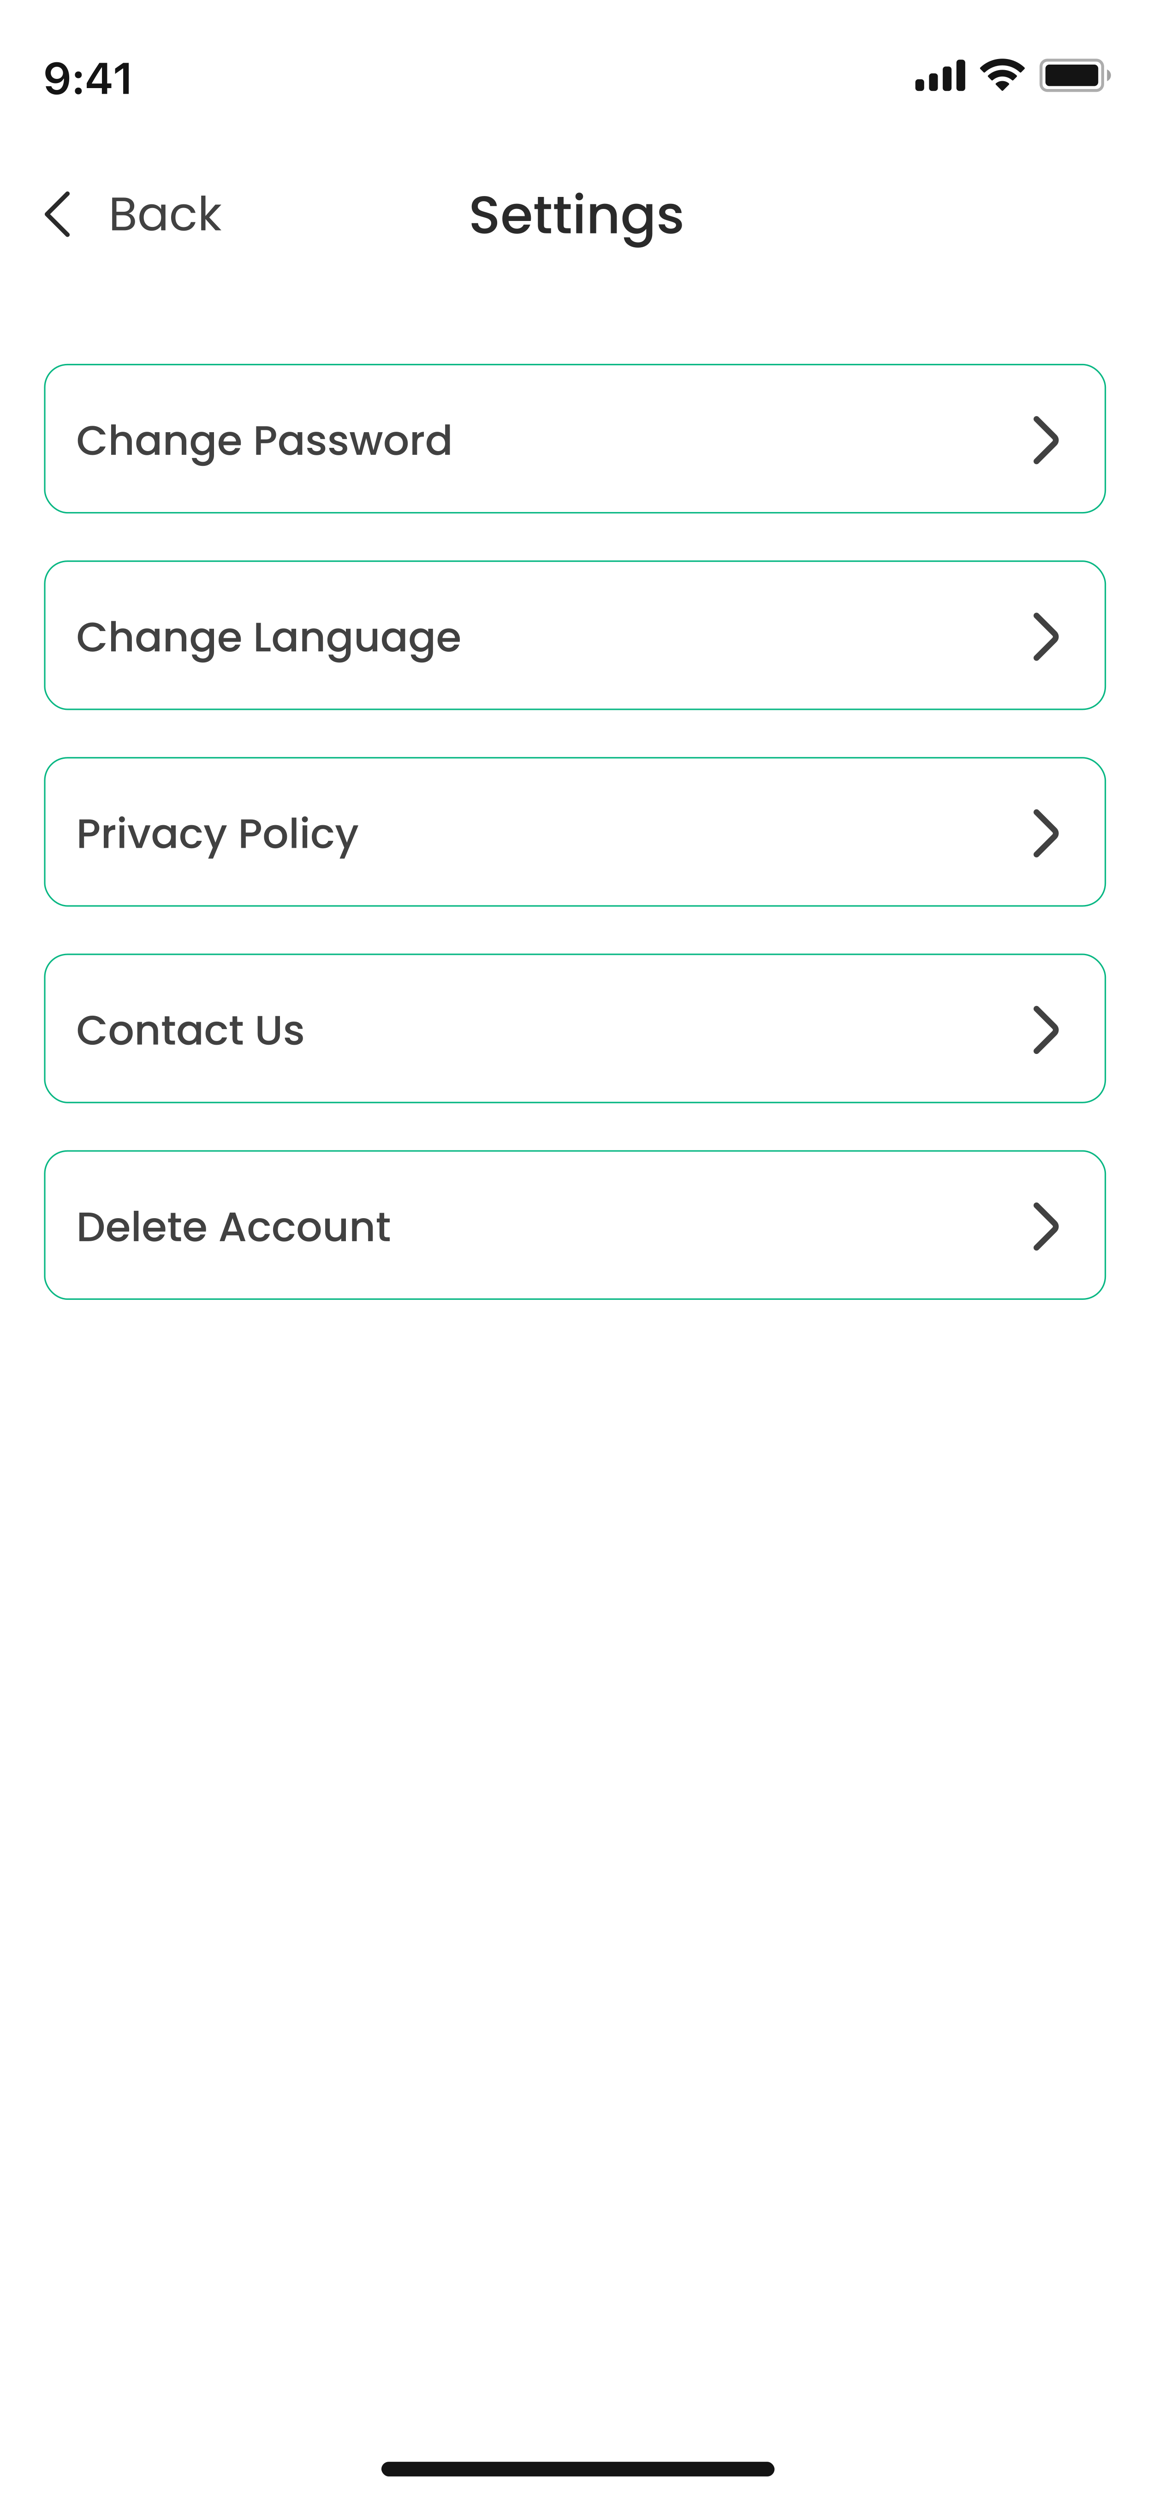 <svg width="393" height="852" viewBox="0 0 393 852" fill="none" xmlns="http://www.w3.org/2000/svg">
<g clip-path="url(#clip0_92_5624)">
<rect width="393" height="852" fill="white"/>
<path opacity="0.35" d="M354.834 22.67C354.834 21.473 355.804 20.503 357.001 20.503H373.667C374.864 20.503 375.834 21.473 375.834 22.67V28.67C375.834 29.866 374.864 30.836 373.667 30.836H357.001C355.804 30.836 354.834 29.866 354.834 28.67V22.67Z" stroke="#141414"/>
<path opacity="0.4" d="M377.334 23.67V27.67C378.139 27.331 378.662 26.543 378.662 25.67C378.662 24.797 378.139 24.009 377.334 23.67Z" fill="#141414"/>
<path d="M356.334 23.336C356.334 22.6 356.931 22.003 357.667 22.003H373.001C373.737 22.003 374.334 22.6 374.334 23.336V28.003C374.334 28.739 373.737 29.336 373.001 29.336H357.667C356.931 29.336 356.334 28.739 356.334 28.003V23.336Z" fill="#141414"/>
<path fill-rule="evenodd" clip-rule="evenodd" d="M341.664 22.277C343.88 22.277 346.011 23.129 347.617 24.656C347.738 24.773 347.931 24.772 348.05 24.652L349.206 23.486C349.267 23.425 349.3 23.343 349.3 23.257C349.299 23.172 349.265 23.09 349.204 23.03C344.989 18.99 338.339 18.99 334.124 23.03C334.063 23.09 334.028 23.172 334.027 23.257C334.027 23.343 334.06 23.425 334.121 23.486L335.277 24.652C335.396 24.772 335.589 24.774 335.71 24.656C337.316 23.129 339.448 22.277 341.664 22.277ZM341.665 26.073C342.882 26.073 344.056 26.526 344.959 27.343C345.081 27.459 345.273 27.456 345.392 27.337L346.547 26.17C346.608 26.109 346.641 26.026 346.64 25.94C346.64 25.854 346.604 25.771 346.542 25.711C343.794 23.155 339.538 23.155 336.79 25.711C336.728 25.771 336.692 25.854 336.691 25.94C336.691 26.026 336.724 26.109 336.785 26.17L337.94 27.337C338.059 27.456 338.251 27.459 338.373 27.343C339.275 26.526 340.448 26.073 341.665 26.073ZM343.978 28.627C343.98 28.713 343.946 28.797 343.884 28.857L341.886 30.873C341.828 30.932 341.748 30.966 341.665 30.966C341.582 30.966 341.502 30.932 341.443 30.873L339.445 28.857C339.384 28.797 339.35 28.713 339.352 28.627C339.353 28.54 339.391 28.458 339.455 28.4C340.731 27.322 342.599 27.322 343.874 28.4C343.939 28.458 343.976 28.54 343.978 28.627Z" fill="#141414"/>
<path fill-rule="evenodd" clip-rule="evenodd" d="M328 20.336H327C326.448 20.336 326 20.784 326 21.336V30.003C326 30.555 326.448 31.003 327 31.003H328C328.552 31.003 329 30.555 329 30.003V21.336C329 20.784 328.552 20.336 328 20.336ZM322.334 22.669H323.334C323.886 22.669 324.334 23.117 324.334 23.669V30.003C324.334 30.555 323.886 31.003 323.334 31.003H322.334C321.782 31.003 321.334 30.555 321.334 30.003V23.669C321.334 23.117 321.782 22.669 322.334 22.669ZM318.666 25.003H317.666C317.114 25.003 316.666 25.45 316.666 26.003V30.003C316.666 30.555 317.114 31.003 317.666 31.003H318.666C319.218 31.003 319.666 30.555 319.666 30.003V26.003C319.666 25.45 319.218 25.003 318.666 25.003ZM314 27.003H313C312.448 27.003 312 27.45 312 28.003V30.003C312 30.555 312.448 31.003 313 31.003H314C314.552 31.003 315 30.555 315 30.003V28.003C315 27.45 314.552 27.003 314 27.003Z" fill="#141414"/>
<path d="M19.32 32.257C22.008 32.257 23.605 30.155 23.605 26.595C23.605 25.255 23.349 24.127 22.858 23.255C22.148 21.9 20.924 21.168 19.379 21.168C17.079 21.168 15.453 22.713 15.453 24.881C15.453 26.918 16.918 28.397 18.932 28.397C20.17 28.397 21.173 27.818 21.671 26.815H21.693C21.693 26.815 21.723 26.815 21.73 26.815C21.745 26.815 21.796 26.815 21.796 26.815C21.796 29.232 20.88 30.675 19.335 30.675C18.427 30.675 17.724 30.177 17.482 29.378H15.6C15.915 31.114 17.387 32.257 19.32 32.257ZM19.386 26.895C18.17 26.895 17.306 26.031 17.306 24.823C17.306 23.644 18.214 22.743 19.394 22.743C20.573 22.743 21.481 23.658 21.481 24.852C21.481 26.031 20.595 26.895 19.386 26.895Z" fill="#141414"/>
<path d="M26.696 32.154C27.392 32.154 27.868 31.656 27.868 30.997C27.868 30.331 27.392 29.84 26.696 29.84C26.008 29.84 25.524 30.331 25.524 30.997C25.524 31.656 26.008 32.154 26.696 32.154ZM26.696 26.661C27.392 26.661 27.868 26.17 27.868 25.511C27.868 24.845 27.392 24.354 26.696 24.354C26.008 24.354 25.524 24.845 25.524 25.511C25.524 26.17 26.008 26.661 26.696 26.661Z" fill="#141414"/>
<path d="M34.724 32.001H36.533V30.03H37.961V28.434H36.533V21.432H33.867C31.999 24.244 30.512 26.595 29.56 28.346V30.03H34.724V32.001ZM31.311 28.368C32.541 26.2 33.64 24.464 34.651 22.97H34.753V28.477H31.311V28.368Z" fill="#141414"/>
<path d="M41.99 32.001H43.879V21.432H41.997L39.236 23.365V25.182L41.865 23.336H41.99V32.001Z" fill="#141414"/>
<path d="M23 80.75C22.808 80.75 22.616 80.677 22.47 80.53L15.47 73.53C15.177 73.237 15.177 72.762 15.47 72.469L22.47 65.469C22.763 65.176 23.238 65.176 23.531 65.469C23.824 65.762 23.824 66.237 23.531 66.53L17.061 73L23.531 79.47C23.824 79.763 23.824 80.238 23.531 80.531C23.384 80.677 23.192 80.75 23 80.75Z" fill="#2A2A2A"/>
<path d="M43.816 72.756C44.221 72.82 44.589 72.985 44.92 73.252C45.261 73.519 45.528 73.849 45.72 74.244C45.923 74.639 46.024 75.06 46.024 75.508C46.024 76.073 45.88 76.585 45.592 77.044C45.304 77.492 44.883 77.849 44.328 78.116C43.784 78.372 43.139 78.5 42.392 78.5H38.232V67.348H42.232C42.989 67.348 43.635 67.476 44.168 67.732C44.701 67.977 45.101 68.313 45.368 68.74C45.635 69.167 45.768 69.647 45.768 70.18C45.768 70.841 45.587 71.391 45.224 71.828C44.872 72.255 44.403 72.564 43.816 72.756ZM39.688 72.164H42.136C42.819 72.164 43.347 72.004 43.72 71.684C44.093 71.364 44.28 70.921 44.28 70.356C44.28 69.791 44.093 69.348 43.72 69.028C43.347 68.708 42.808 68.548 42.104 68.548H39.688V72.164ZM42.264 77.3C42.989 77.3 43.555 77.129 43.96 76.788C44.365 76.447 44.568 75.972 44.568 75.364C44.568 74.745 44.355 74.26 43.928 73.908C43.501 73.545 42.931 73.364 42.216 73.364H39.688V77.3H42.264ZM47.501 74.084C47.501 73.188 47.682 72.404 48.044 71.732C48.407 71.049 48.903 70.521 49.532 70.148C50.172 69.775 50.882 69.588 51.66 69.588C52.428 69.588 53.095 69.753 53.66 70.084C54.226 70.415 54.647 70.831 54.925 71.332V69.732H56.397V78.5H54.925V76.868C54.636 77.38 54.205 77.807 53.629 78.148C53.063 78.479 52.402 78.644 51.645 78.644C50.866 78.644 50.162 78.452 49.532 78.068C48.903 77.684 48.407 77.145 48.044 76.452C47.682 75.759 47.501 74.969 47.501 74.084ZM54.925 74.1C54.925 73.439 54.791 72.863 54.525 72.372C54.258 71.881 53.895 71.508 53.437 71.252C52.989 70.985 52.492 70.852 51.949 70.852C51.404 70.852 50.908 70.98 50.461 71.236C50.013 71.492 49.655 71.865 49.389 72.356C49.122 72.847 48.989 73.423 48.989 74.084C48.989 74.756 49.122 75.343 49.389 75.844C49.655 76.335 50.013 76.713 50.461 76.98C50.908 77.236 51.404 77.364 51.949 77.364C52.492 77.364 52.989 77.236 53.437 76.98C53.895 76.713 54.258 76.335 54.525 75.844C54.791 75.343 54.925 74.761 54.925 74.1ZM58.313 74.1C58.313 73.193 58.494 72.404 58.857 71.732C59.22 71.049 59.721 70.521 60.361 70.148C61.012 69.775 61.753 69.588 62.585 69.588C63.662 69.588 64.548 69.849 65.241 70.372C65.945 70.895 66.409 71.62 66.633 72.548H65.065C64.916 72.015 64.622 71.593 64.185 71.284C63.758 70.975 63.225 70.82 62.585 70.82C61.753 70.82 61.081 71.108 60.569 71.684C60.057 72.249 59.801 73.055 59.801 74.1C59.801 75.156 60.057 75.972 60.569 76.548C61.081 77.124 61.753 77.412 62.585 77.412C63.225 77.412 63.758 77.263 64.185 76.964C64.612 76.665 64.905 76.239 65.065 75.684H66.633C66.398 76.58 65.929 77.3 65.225 77.844C64.521 78.377 63.641 78.644 62.585 78.644C61.753 78.644 61.012 78.457 60.361 78.084C59.721 77.711 59.22 77.183 58.857 76.5C58.494 75.817 58.313 75.017 58.313 74.1ZM73.472 78.5L70.032 74.628V78.5H68.576V66.66H70.032V73.62L73.408 69.732H75.44L71.312 74.1L75.456 78.5H73.472Z" fill="#414141"/>
<path d="M165.163 79.626C164.323 79.626 163.567 79.482 162.895 79.194C162.223 78.894 161.695 78.474 161.311 77.934C160.927 77.394 160.735 76.764 160.735 76.044H162.931C162.979 76.584 163.189 77.028 163.561 77.376C163.945 77.724 164.479 77.898 165.163 77.898C165.871 77.898 166.423 77.73 166.819 77.394C167.215 77.046 167.413 76.602 167.413 76.062C167.413 75.642 167.287 75.3 167.035 75.036C166.795 74.772 166.489 74.568 166.117 74.424C165.757 74.28 165.253 74.124 164.605 73.956C163.789 73.74 163.123 73.524 162.607 73.308C162.103 73.08 161.671 72.732 161.311 72.264C160.951 71.796 160.771 71.172 160.771 70.392C160.771 69.672 160.951 69.042 161.311 68.502C161.671 67.962 162.175 67.548 162.823 67.26C163.471 66.972 164.221 66.828 165.073 66.828C166.285 66.828 167.275 67.134 168.043 67.746C168.823 68.346 169.255 69.174 169.339 70.23H167.071C167.035 69.774 166.819 69.384 166.423 69.06C166.027 68.736 165.505 68.574 164.857 68.574C164.269 68.574 163.789 68.724 163.417 69.024C163.045 69.324 162.859 69.756 162.859 70.32C162.859 70.704 162.973 71.022 163.201 71.274C163.441 71.514 163.741 71.706 164.101 71.85C164.461 71.994 164.953 72.15 165.577 72.318C166.405 72.546 167.077 72.774 167.593 73.002C168.121 73.23 168.565 73.584 168.925 74.064C169.297 74.532 169.483 75.162 169.483 75.954C169.483 76.59 169.309 77.19 168.961 77.754C168.625 78.318 168.127 78.774 167.467 79.122C166.819 79.458 166.051 79.626 165.163 79.626ZM180.995 74.298C180.995 74.67 180.971 75.006 180.923 75.306H173.345C173.405 76.098 173.699 76.734 174.227 77.214C174.755 77.694 175.403 77.934 176.171 77.934C177.275 77.934 178.055 77.472 178.511 76.548H180.725C180.425 77.46 179.879 78.21 179.087 78.798C178.307 79.374 177.335 79.662 176.171 79.662C175.223 79.662 174.371 79.452 173.615 79.032C172.871 78.6 172.283 78 171.851 77.232C171.431 76.452 171.221 75.552 171.221 74.532C171.221 73.512 171.425 72.618 171.833 71.85C172.253 71.07 172.835 70.47 173.579 70.05C174.335 69.63 175.199 69.42 176.171 69.42C177.107 69.42 177.941 69.624 178.673 70.032C179.405 70.44 179.975 71.016 180.383 71.76C180.791 72.492 180.995 73.338 180.995 74.298ZM178.853 73.65C178.841 72.894 178.571 72.288 178.043 71.832C177.515 71.376 176.861 71.148 176.081 71.148C175.373 71.148 174.767 71.376 174.263 71.832C173.759 72.276 173.459 72.882 173.363 73.65H178.853ZM185.408 71.256V76.746C185.408 77.118 185.492 77.388 185.66 77.556C185.84 77.712 186.14 77.79 186.56 77.79H187.82V79.5H186.2C185.276 79.5 184.568 79.284 184.076 78.852C183.584 78.42 183.338 77.718 183.338 76.746V71.256H182.168V69.582H183.338V67.116H185.408V69.582H187.82V71.256H185.408ZM192.105 71.256V76.746C192.105 77.118 192.189 77.388 192.357 77.556C192.537 77.712 192.837 77.79 193.257 77.79H194.517V79.5H192.897C191.973 79.5 191.265 79.284 190.773 78.852C190.281 78.42 190.035 77.718 190.035 76.746V71.256H188.865V69.582H190.035V67.116H192.105V69.582H194.517V71.256H192.105ZM197.453 68.268C197.081 68.268 196.769 68.142 196.517 67.89C196.265 67.638 196.139 67.326 196.139 66.954C196.139 66.582 196.265 66.27 196.517 66.018C196.769 65.766 197.081 65.64 197.453 65.64C197.813 65.64 198.119 65.766 198.371 66.018C198.623 66.27 198.749 66.582 198.749 66.954C198.749 67.326 198.623 67.638 198.371 67.89C198.119 68.142 197.813 68.268 197.453 68.268ZM198.461 69.582V79.5H196.409V69.582H198.461ZM206.159 69.42C206.939 69.42 207.635 69.582 208.247 69.906C208.871 70.23 209.357 70.71 209.705 71.346C210.053 71.982 210.227 72.75 210.227 73.65V79.5H208.193V73.956C208.193 73.068 207.971 72.39 207.527 71.922C207.083 71.442 206.477 71.202 205.709 71.202C204.941 71.202 204.329 71.442 203.873 71.922C203.429 72.39 203.207 73.068 203.207 73.956V79.5H201.155V69.582H203.207V70.716C203.543 70.308 203.969 69.99 204.485 69.762C205.013 69.534 205.571 69.42 206.159 69.42ZM216.84 69.42C217.608 69.42 218.286 69.576 218.874 69.888C219.474 70.188 219.942 70.566 220.278 71.022V69.582H222.348V79.662C222.348 80.574 222.156 81.384 221.772 82.092C221.388 82.812 220.83 83.376 220.098 83.784C219.378 84.192 218.514 84.396 217.506 84.396C216.162 84.396 215.046 84.078 214.158 83.442C213.27 82.818 212.766 81.966 212.646 80.886H214.68C214.836 81.402 215.166 81.816 215.67 82.128C216.186 82.452 216.798 82.614 217.506 82.614C218.334 82.614 219 82.362 219.504 81.858C220.02 81.354 220.278 80.622 220.278 79.662V78.006C219.93 78.474 219.456 78.87 218.856 79.194C218.268 79.506 217.596 79.662 216.84 79.662C215.976 79.662 215.184 79.446 214.464 79.014C213.756 78.57 213.192 77.958 212.772 77.178C212.364 76.386 212.16 75.492 212.16 74.496C212.16 73.5 212.364 72.618 212.772 71.85C213.192 71.082 213.756 70.488 214.464 70.068C215.184 69.636 215.976 69.42 216.84 69.42ZM220.278 74.532C220.278 73.848 220.134 73.254 219.846 72.75C219.57 72.246 219.204 71.862 218.748 71.598C218.292 71.334 217.8 71.202 217.272 71.202C216.744 71.202 216.252 71.334 215.796 71.598C215.34 71.85 214.968 72.228 214.68 72.732C214.404 73.224 214.266 73.812 214.266 74.496C214.266 75.18 214.404 75.78 214.68 76.296C214.968 76.812 215.34 77.208 215.796 77.484C216.264 77.748 216.756 77.88 217.272 77.88C217.8 77.88 218.292 77.748 218.748 77.484C219.204 77.22 219.57 76.836 219.846 76.332C220.134 75.816 220.278 75.216 220.278 74.532ZM228.643 79.662C227.863 79.662 227.161 79.524 226.537 79.248C225.925 78.96 225.439 78.576 225.079 78.096C224.719 77.604 224.527 77.058 224.503 76.458H226.627C226.663 76.878 226.861 77.232 227.221 77.52C227.593 77.796 228.055 77.934 228.607 77.934C229.183 77.934 229.627 77.826 229.939 77.61C230.263 77.382 230.425 77.094 230.425 76.746C230.425 76.374 230.245 76.098 229.885 75.918C229.537 75.738 228.979 75.54 228.211 75.324C227.467 75.12 226.861 74.922 226.393 74.73C225.925 74.538 225.517 74.244 225.169 73.848C224.833 73.452 224.665 72.93 224.665 72.282C224.665 71.754 224.821 71.274 225.133 70.842C225.445 70.398 225.889 70.05 226.465 69.798C227.053 69.546 227.725 69.42 228.481 69.42C229.609 69.42 230.515 69.708 231.199 70.284C231.895 70.848 232.267 71.622 232.315 72.606H230.263C230.227 72.162 230.047 71.808 229.723 71.544C229.399 71.28 228.961 71.148 228.409 71.148C227.869 71.148 227.455 71.25 227.167 71.454C226.879 71.658 226.735 71.928 226.735 72.264C226.735 72.528 226.831 72.75 227.023 72.93C227.215 73.11 227.449 73.254 227.725 73.362C228.001 73.458 228.409 73.584 228.949 73.74C229.669 73.932 230.257 74.13 230.713 74.334C231.181 74.526 231.583 74.814 231.919 75.198C232.255 75.582 232.429 76.092 232.441 76.728C232.441 77.292 232.285 77.796 231.973 78.24C231.661 78.684 231.217 79.032 230.641 79.284C230.077 79.536 229.411 79.662 228.643 79.662Z" fill="#2A2A2A"/>
<rect x="130" y="839" width="134" height="5" rx="2.5" fill="#141414"/>
<g filter="url(#filter0_d_92_5624)">
<rect x="15" y="124" width="362" height="51" rx="8" fill="white"/>
<rect x="15.25" y="124.25" width="361.5" height="50.5" rx="7.75" stroke="#08B783" stroke-width="0.5"/>
</g>
<path d="M26.518 150.114C26.518 149.162 26.737 148.308 27.176 147.552C27.624 146.796 28.226 146.208 28.982 145.788C29.747 145.359 30.583 145.144 31.488 145.144C32.524 145.144 33.443 145.401 34.246 145.914C35.058 146.418 35.646 147.137 36.01 148.07H34.092C33.84 147.557 33.49 147.174 33.042 146.922C32.594 146.67 32.076 146.544 31.488 146.544C30.844 146.544 30.27 146.689 29.766 146.978C29.262 147.267 28.865 147.683 28.576 148.224C28.296 148.765 28.156 149.395 28.156 150.114C28.156 150.833 28.296 151.463 28.576 152.004C28.865 152.545 29.262 152.965 29.766 153.264C30.27 153.553 30.844 153.698 31.488 153.698C32.076 153.698 32.594 153.572 33.042 153.32C33.49 153.068 33.84 152.685 34.092 152.172H36.01C35.646 153.105 35.058 153.824 34.246 154.328C33.443 154.832 32.524 155.084 31.488 155.084C30.573 155.084 29.738 154.874 28.982 154.454C28.226 154.025 27.624 153.432 27.176 152.676C26.737 151.92 26.518 151.066 26.518 150.114ZM41.868 147.16C42.456 147.16 42.979 147.286 43.436 147.538C43.903 147.79 44.267 148.163 44.528 148.658C44.799 149.153 44.934 149.75 44.934 150.45V155H43.352V150.688C43.352 149.997 43.179 149.47 42.834 149.106C42.489 148.733 42.017 148.546 41.42 148.546C40.823 148.546 40.347 148.733 39.992 149.106C39.647 149.47 39.474 149.997 39.474 150.688V155H37.878V144.64H39.474V148.182C39.745 147.855 40.086 147.603 40.496 147.426C40.916 147.249 41.373 147.16 41.868 147.16ZM46.438 151.108C46.438 150.333 46.597 149.647 46.914 149.05C47.241 148.453 47.679 147.991 48.23 147.664C48.79 147.328 49.406 147.16 50.078 147.16C50.685 147.16 51.212 147.281 51.66 147.524C52.117 147.757 52.481 148.051 52.752 148.406V147.286H54.362V155H52.752V153.852C52.481 154.216 52.113 154.519 51.646 154.762C51.179 155.005 50.647 155.126 50.05 155.126C49.387 155.126 48.781 154.958 48.23 154.622C47.679 154.277 47.241 153.801 46.914 153.194C46.597 152.578 46.438 151.883 46.438 151.108ZM52.752 151.136C52.752 150.604 52.64 150.142 52.416 149.75C52.201 149.358 51.917 149.059 51.562 148.854C51.207 148.649 50.825 148.546 50.414 148.546C50.003 148.546 49.621 148.649 49.266 148.854C48.911 149.05 48.622 149.344 48.398 149.736C48.183 150.119 48.076 150.576 48.076 151.108C48.076 151.64 48.183 152.107 48.398 152.508C48.622 152.909 48.911 153.217 49.266 153.432C49.63 153.637 50.013 153.74 50.414 153.74C50.825 153.74 51.207 153.637 51.562 153.432C51.917 153.227 52.201 152.928 52.416 152.536C52.64 152.135 52.752 151.668 52.752 151.136ZM60.35 147.16C60.957 147.16 61.498 147.286 61.974 147.538C62.459 147.79 62.837 148.163 63.108 148.658C63.379 149.153 63.514 149.75 63.514 150.45V155H61.932V150.688C61.932 149.997 61.76 149.47 61.414 149.106C61.069 148.733 60.597 148.546 60 148.546C59.403 148.546 58.927 148.733 58.572 149.106C58.227 149.47 58.054 149.997 58.054 150.688V155H56.458V147.286H58.054V148.168C58.316 147.851 58.647 147.603 59.048 147.426C59.459 147.249 59.893 147.16 60.35 147.16ZM68.658 147.16C69.255 147.16 69.783 147.281 70.24 147.524C70.707 147.757 71.071 148.051 71.332 148.406V147.286H72.942V155.126C72.942 155.835 72.793 156.465 72.494 157.016C72.195 157.576 71.761 158.015 71.192 158.332C70.632 158.649 69.96 158.808 69.176 158.808C68.131 158.808 67.263 158.561 66.572 158.066C65.881 157.581 65.489 156.918 65.396 156.078H66.978C67.099 156.479 67.356 156.801 67.748 157.044C68.149 157.296 68.625 157.422 69.176 157.422C69.82 157.422 70.338 157.226 70.73 156.834C71.131 156.442 71.332 155.873 71.332 155.126V153.838C71.061 154.202 70.693 154.51 70.226 154.762C69.769 155.005 69.246 155.126 68.658 155.126C67.986 155.126 67.37 154.958 66.81 154.622C66.259 154.277 65.821 153.801 65.494 153.194C65.177 152.578 65.018 151.883 65.018 151.108C65.018 150.333 65.177 149.647 65.494 149.05C65.821 148.453 66.259 147.991 66.81 147.664C67.37 147.328 67.986 147.16 68.658 147.16ZM71.332 151.136C71.332 150.604 71.22 150.142 70.996 149.75C70.781 149.358 70.497 149.059 70.142 148.854C69.787 148.649 69.405 148.546 68.994 148.546C68.583 148.546 68.201 148.649 67.846 148.854C67.491 149.05 67.202 149.344 66.978 149.736C66.763 150.119 66.656 150.576 66.656 151.108C66.656 151.64 66.763 152.107 66.978 152.508C67.202 152.909 67.491 153.217 67.846 153.432C68.21 153.637 68.593 153.74 68.994 153.74C69.405 153.74 69.787 153.637 70.142 153.432C70.497 153.227 70.781 152.928 70.996 152.536C71.22 152.135 71.332 151.668 71.332 151.136ZM82.108 150.954C82.108 151.243 82.09 151.505 82.052 151.738H76.158C76.205 152.354 76.434 152.849 76.844 153.222C77.255 153.595 77.759 153.782 78.356 153.782C79.215 153.782 79.822 153.423 80.176 152.704H81.898C81.665 153.413 81.24 153.997 80.624 154.454C80.018 154.902 79.262 155.126 78.356 155.126C77.619 155.126 76.956 154.963 76.368 154.636C75.79 154.3 75.332 153.833 74.996 153.236C74.67 152.629 74.506 151.929 74.506 151.136C74.506 150.343 74.665 149.647 74.982 149.05C75.309 148.443 75.762 147.977 76.34 147.65C76.928 147.323 77.6 147.16 78.356 147.16C79.084 147.16 79.733 147.319 80.302 147.636C80.872 147.953 81.315 148.401 81.632 148.98C81.95 149.549 82.108 150.207 82.108 150.954ZM80.442 150.45C80.433 149.862 80.223 149.391 79.812 149.036C79.402 148.681 78.893 148.504 78.286 148.504C77.736 148.504 77.264 148.681 76.872 149.036C76.48 149.381 76.247 149.853 76.172 150.45H80.442ZM94.12 148.168C94.12 148.663 94.003 149.129 93.77 149.568C93.536 150.007 93.163 150.366 92.65 150.646C92.136 150.917 91.478 151.052 90.676 151.052H88.912V155H87.316V145.27H90.676C91.422 145.27 92.052 145.401 92.566 145.662C93.088 145.914 93.476 146.259 93.728 146.698C93.989 147.137 94.12 147.627 94.12 148.168ZM90.676 149.75C91.282 149.75 91.735 149.615 92.034 149.344C92.332 149.064 92.482 148.672 92.482 148.168C92.482 147.104 91.88 146.572 90.676 146.572H88.912V149.75H90.676ZM95.11 151.108C95.11 150.333 95.269 149.647 95.586 149.05C95.912 148.453 96.351 147.991 96.902 147.664C97.462 147.328 98.078 147.16 98.75 147.16C99.356 147.16 99.884 147.281 100.332 147.524C100.789 147.757 101.153 148.051 101.424 148.406V147.286H103.034V155H101.424V153.852C101.153 154.216 100.784 154.519 100.318 154.762C99.851 155.005 99.319 155.126 98.722 155.126C98.059 155.126 97.453 154.958 96.902 154.622C96.351 154.277 95.912 153.801 95.586 153.194C95.269 152.578 95.11 151.883 95.11 151.108ZM101.424 151.136C101.424 150.604 101.312 150.142 101.088 149.75C100.873 149.358 100.588 149.059 100.234 148.854C99.879 148.649 99.496 148.546 99.086 148.546C98.675 148.546 98.293 148.649 97.938 148.854C97.583 149.05 97.294 149.344 97.07 149.736C96.855 150.119 96.748 150.576 96.748 151.108C96.748 151.64 96.855 152.107 97.07 152.508C97.294 152.909 97.583 153.217 97.938 153.432C98.302 153.637 98.684 153.74 99.086 153.74C99.496 153.74 99.879 153.637 100.234 153.432C100.588 153.227 100.873 152.928 101.088 152.536C101.312 152.135 101.424 151.668 101.424 151.136ZM107.93 155.126C107.323 155.126 106.777 155.019 106.292 154.804C105.816 154.58 105.438 154.281 105.158 153.908C104.878 153.525 104.729 153.101 104.71 152.634H106.362C106.39 152.961 106.544 153.236 106.824 153.46C107.113 153.675 107.473 153.782 107.902 153.782C108.35 153.782 108.695 153.698 108.938 153.53C109.19 153.353 109.316 153.129 109.316 152.858C109.316 152.569 109.176 152.354 108.896 152.214C108.625 152.074 108.191 151.92 107.594 151.752C107.015 151.593 106.544 151.439 106.18 151.29C105.816 151.141 105.499 150.912 105.228 150.604C104.967 150.296 104.836 149.89 104.836 149.386C104.836 148.975 104.957 148.602 105.2 148.266C105.443 147.921 105.788 147.65 106.236 147.454C106.693 147.258 107.216 147.16 107.804 147.16C108.681 147.16 109.386 147.384 109.918 147.832C110.459 148.271 110.749 148.873 110.786 149.638H109.19C109.162 149.293 109.022 149.017 108.77 148.812C108.518 148.607 108.177 148.504 107.748 148.504C107.328 148.504 107.006 148.583 106.782 148.742C106.558 148.901 106.446 149.111 106.446 149.372C106.446 149.577 106.521 149.75 106.67 149.89C106.819 150.03 107.001 150.142 107.216 150.226C107.431 150.301 107.748 150.399 108.168 150.52C108.728 150.669 109.185 150.823 109.54 150.982C109.904 151.131 110.217 151.355 110.478 151.654C110.739 151.953 110.875 152.349 110.884 152.844C110.884 153.283 110.763 153.675 110.52 154.02C110.277 154.365 109.932 154.636 109.484 154.832C109.045 155.028 108.527 155.126 107.93 155.126ZM115.409 155.126C114.802 155.126 114.256 155.019 113.771 154.804C113.295 154.58 112.917 154.281 112.637 153.908C112.357 153.525 112.207 153.101 112.189 152.634H113.841C113.869 152.961 114.023 153.236 114.303 153.46C114.592 153.675 114.951 153.782 115.381 153.782C115.829 153.782 116.174 153.698 116.417 153.53C116.669 153.353 116.795 153.129 116.795 152.858C116.795 152.569 116.655 152.354 116.375 152.214C116.104 152.074 115.67 151.92 115.073 151.752C114.494 151.593 114.023 151.439 113.659 151.29C113.295 151.141 112.977 150.912 112.707 150.604C112.445 150.296 112.315 149.89 112.315 149.386C112.315 148.975 112.436 148.602 112.679 148.266C112.921 147.921 113.267 147.65 113.715 147.454C114.172 147.258 114.695 147.16 115.283 147.16C116.16 147.16 116.865 147.384 117.397 147.832C117.938 148.271 118.227 148.873 118.265 149.638H116.669C116.641 149.293 116.501 149.017 116.249 148.812C115.997 148.607 115.656 148.504 115.227 148.504C114.807 148.504 114.485 148.583 114.261 148.742C114.037 148.901 113.925 149.111 113.925 149.372C113.925 149.577 113.999 149.75 114.149 149.89C114.298 150.03 114.48 150.142 114.695 150.226C114.909 150.301 115.227 150.399 115.647 150.52C116.207 150.669 116.664 150.823 117.019 150.982C117.383 151.131 117.695 151.355 117.957 151.654C118.218 151.953 118.353 152.349 118.363 152.844C118.363 153.283 118.241 153.675 117.999 154.02C117.756 154.365 117.411 154.636 116.963 154.832C116.524 155.028 116.006 155.126 115.409 155.126ZM130.447 147.286L128.053 155H126.373L124.819 149.302L123.265 155H121.585L119.177 147.286H120.801L122.411 153.488L124.049 147.286H125.715L127.283 153.46L128.879 147.286H130.447ZM134.986 155.126C134.258 155.126 133.6 154.963 133.012 154.636C132.424 154.3 131.962 153.833 131.626 153.236C131.29 152.629 131.122 151.929 131.122 151.136C131.122 150.352 131.295 149.657 131.64 149.05C131.985 148.443 132.457 147.977 133.054 147.65C133.651 147.323 134.319 147.16 135.056 147.16C135.793 147.16 136.461 147.323 137.058 147.65C137.655 147.977 138.127 148.443 138.472 149.05C138.817 149.657 138.99 150.352 138.99 151.136C138.99 151.92 138.813 152.615 138.458 153.222C138.103 153.829 137.618 154.3 137.002 154.636C136.395 154.963 135.723 155.126 134.986 155.126ZM134.986 153.74C135.397 153.74 135.779 153.642 136.134 153.446C136.498 153.25 136.792 152.956 137.016 152.564C137.24 152.172 137.352 151.696 137.352 151.136C137.352 150.576 137.245 150.105 137.03 149.722C136.815 149.33 136.531 149.036 136.176 148.84C135.821 148.644 135.439 148.546 135.028 148.546C134.617 148.546 134.235 148.644 133.88 148.84C133.535 149.036 133.259 149.33 133.054 149.722C132.849 150.105 132.746 150.576 132.746 151.136C132.746 151.967 132.956 152.611 133.376 153.068C133.805 153.516 134.342 153.74 134.986 153.74ZM142.164 148.406C142.397 148.014 142.705 147.711 143.088 147.496C143.48 147.272 143.942 147.16 144.474 147.16V148.812H144.068C143.442 148.812 142.966 148.971 142.64 149.288C142.322 149.605 142.164 150.156 142.164 150.94V155H140.568V147.286H142.164V148.406ZM145.409 151.108C145.409 150.333 145.567 149.647 145.885 149.05C146.211 148.453 146.65 147.991 147.201 147.664C147.761 147.328 148.381 147.16 149.063 147.16C149.567 147.16 150.061 147.272 150.547 147.496C151.041 147.711 151.433 148 151.723 148.364V144.64H153.333V155H151.723V153.838C151.461 154.211 151.097 154.519 150.631 154.762C150.173 155.005 149.646 155.126 149.049 155.126C148.377 155.126 147.761 154.958 147.201 154.622C146.65 154.277 146.211 153.801 145.885 153.194C145.567 152.578 145.409 151.883 145.409 151.108ZM151.723 151.136C151.723 150.604 151.611 150.142 151.387 149.75C151.172 149.358 150.887 149.059 150.533 148.854C150.178 148.649 149.795 148.546 149.385 148.546C148.974 148.546 148.591 148.649 148.237 148.854C147.882 149.05 147.593 149.344 147.369 149.736C147.154 150.119 147.047 150.576 147.047 151.108C147.047 151.64 147.154 152.107 147.369 152.508C147.593 152.909 147.882 153.217 148.237 153.432C148.601 153.637 148.983 153.74 149.385 153.74C149.795 153.74 150.178 153.637 150.533 153.432C150.887 153.227 151.172 152.928 151.387 152.536C151.611 152.135 151.723 151.668 151.723 151.136Z" fill="#414141"/>
<path d="M353.29 142.811L359.429 148.95C360.015 149.536 360.015 150.486 359.429 151.072L353.29 157.211" stroke="#414141" stroke-width="2" stroke-linecap="round" stroke-linejoin="round"/>
<g filter="url(#filter1_d_92_5624)">
<rect x="15" y="191" width="362" height="51" rx="8" fill="white"/>
<rect x="15.25" y="191.25" width="361.5" height="50.5" rx="7.75" stroke="#08B783" stroke-width="0.5"/>
</g>
<path d="M26.518 217.114C26.518 216.162 26.737 215.308 27.176 214.552C27.624 213.796 28.226 213.208 28.982 212.788C29.747 212.359 30.583 212.144 31.488 212.144C32.524 212.144 33.443 212.401 34.246 212.914C35.058 213.418 35.646 214.137 36.01 215.07H34.092C33.84 214.557 33.49 214.174 33.042 213.922C32.594 213.67 32.076 213.544 31.488 213.544C30.844 213.544 30.27 213.689 29.766 213.978C29.262 214.267 28.865 214.683 28.576 215.224C28.296 215.765 28.156 216.395 28.156 217.114C28.156 217.833 28.296 218.463 28.576 219.004C28.865 219.545 29.262 219.965 29.766 220.264C30.27 220.553 30.844 220.698 31.488 220.698C32.076 220.698 32.594 220.572 33.042 220.32C33.49 220.068 33.84 219.685 34.092 219.172H36.01C35.646 220.105 35.058 220.824 34.246 221.328C33.443 221.832 32.524 222.084 31.488 222.084C30.573 222.084 29.738 221.874 28.982 221.454C28.226 221.025 27.624 220.432 27.176 219.676C26.737 218.92 26.518 218.066 26.518 217.114ZM41.868 214.16C42.456 214.16 42.979 214.286 43.436 214.538C43.903 214.79 44.267 215.163 44.528 215.658C44.799 216.153 44.934 216.75 44.934 217.45V222H43.352V217.688C43.352 216.997 43.179 216.47 42.834 216.106C42.489 215.733 42.017 215.546 41.42 215.546C40.823 215.546 40.347 215.733 39.992 216.106C39.647 216.47 39.474 216.997 39.474 217.688V222H37.878V211.64H39.474V215.182C39.745 214.855 40.086 214.603 40.496 214.426C40.916 214.249 41.373 214.16 41.868 214.16ZM46.438 218.108C46.438 217.333 46.597 216.647 46.914 216.05C47.241 215.453 47.679 214.991 48.23 214.664C48.79 214.328 49.406 214.16 50.078 214.16C50.685 214.16 51.212 214.281 51.66 214.524C52.117 214.757 52.481 215.051 52.752 215.406V214.286H54.362V222H52.752V220.852C52.481 221.216 52.113 221.519 51.646 221.762C51.179 222.005 50.647 222.126 50.05 222.126C49.387 222.126 48.781 221.958 48.23 221.622C47.679 221.277 47.241 220.801 46.914 220.194C46.597 219.578 46.438 218.883 46.438 218.108ZM52.752 218.136C52.752 217.604 52.64 217.142 52.416 216.75C52.201 216.358 51.917 216.059 51.562 215.854C51.207 215.649 50.825 215.546 50.414 215.546C50.003 215.546 49.621 215.649 49.266 215.854C48.911 216.05 48.622 216.344 48.398 216.736C48.183 217.119 48.076 217.576 48.076 218.108C48.076 218.64 48.183 219.107 48.398 219.508C48.622 219.909 48.911 220.217 49.266 220.432C49.63 220.637 50.013 220.74 50.414 220.74C50.825 220.74 51.207 220.637 51.562 220.432C51.917 220.227 52.201 219.928 52.416 219.536C52.64 219.135 52.752 218.668 52.752 218.136ZM60.35 214.16C60.957 214.16 61.498 214.286 61.974 214.538C62.459 214.79 62.837 215.163 63.108 215.658C63.379 216.153 63.514 216.75 63.514 217.45V222H61.932V217.688C61.932 216.997 61.76 216.47 61.414 216.106C61.069 215.733 60.597 215.546 60 215.546C59.403 215.546 58.927 215.733 58.572 216.106C58.227 216.47 58.054 216.997 58.054 217.688V222H56.458V214.286H58.054V215.168C58.316 214.851 58.647 214.603 59.048 214.426C59.459 214.249 59.893 214.16 60.35 214.16ZM68.658 214.16C69.255 214.16 69.783 214.281 70.24 214.524C70.707 214.757 71.071 215.051 71.332 215.406V214.286H72.942V222.126C72.942 222.835 72.793 223.465 72.494 224.016C72.195 224.576 71.761 225.015 71.192 225.332C70.632 225.649 69.96 225.808 69.176 225.808C68.131 225.808 67.263 225.561 66.572 225.066C65.881 224.581 65.489 223.918 65.396 223.078H66.978C67.099 223.479 67.356 223.801 67.748 224.044C68.149 224.296 68.625 224.422 69.176 224.422C69.82 224.422 70.338 224.226 70.73 223.834C71.131 223.442 71.332 222.873 71.332 222.126V220.838C71.061 221.202 70.693 221.51 70.226 221.762C69.769 222.005 69.246 222.126 68.658 222.126C67.986 222.126 67.37 221.958 66.81 221.622C66.259 221.277 65.821 220.801 65.494 220.194C65.177 219.578 65.018 218.883 65.018 218.108C65.018 217.333 65.177 216.647 65.494 216.05C65.821 215.453 66.259 214.991 66.81 214.664C67.37 214.328 67.986 214.16 68.658 214.16ZM71.332 218.136C71.332 217.604 71.22 217.142 70.996 216.75C70.781 216.358 70.497 216.059 70.142 215.854C69.787 215.649 69.405 215.546 68.994 215.546C68.583 215.546 68.201 215.649 67.846 215.854C67.491 216.05 67.202 216.344 66.978 216.736C66.763 217.119 66.656 217.576 66.656 218.108C66.656 218.64 66.763 219.107 66.978 219.508C67.202 219.909 67.491 220.217 67.846 220.432C68.21 220.637 68.593 220.74 68.994 220.74C69.405 220.74 69.787 220.637 70.142 220.432C70.497 220.227 70.781 219.928 70.996 219.536C71.22 219.135 71.332 218.668 71.332 218.136ZM82.108 217.954C82.108 218.243 82.09 218.505 82.052 218.738H76.158C76.205 219.354 76.434 219.849 76.844 220.222C77.255 220.595 77.759 220.782 78.356 220.782C79.215 220.782 79.822 220.423 80.176 219.704H81.898C81.665 220.413 81.24 220.997 80.624 221.454C80.018 221.902 79.262 222.126 78.356 222.126C77.619 222.126 76.956 221.963 76.368 221.636C75.79 221.3 75.332 220.833 74.996 220.236C74.67 219.629 74.506 218.929 74.506 218.136C74.506 217.343 74.665 216.647 74.982 216.05C75.309 215.443 75.762 214.977 76.34 214.65C76.928 214.323 77.6 214.16 78.356 214.16C79.084 214.16 79.733 214.319 80.302 214.636C80.872 214.953 81.315 215.401 81.632 215.98C81.95 216.549 82.108 217.207 82.108 217.954ZM80.442 217.45C80.433 216.862 80.223 216.391 79.812 216.036C79.402 215.681 78.893 215.504 78.286 215.504C77.736 215.504 77.264 215.681 76.872 216.036C76.48 216.381 76.247 216.853 76.172 217.45H80.442ZM88.912 220.712H92.202V222H87.316V212.27H88.912V220.712ZM93.004 218.108C93.004 217.333 93.163 216.647 93.48 216.05C93.807 215.453 94.246 214.991 94.796 214.664C95.356 214.328 95.972 214.16 96.644 214.16C97.251 214.16 97.778 214.281 98.226 214.524C98.684 214.757 99.048 215.051 99.318 215.406V214.286H100.928V222H99.318V220.852C99.048 221.216 98.679 221.519 98.212 221.762C97.746 222.005 97.214 222.126 96.616 222.126C95.954 222.126 95.347 221.958 94.796 221.622C94.246 221.277 93.807 220.801 93.48 220.194C93.163 219.578 93.004 218.883 93.004 218.108ZM99.318 218.136C99.318 217.604 99.206 217.142 98.982 216.75C98.768 216.358 98.483 216.059 98.128 215.854C97.774 215.649 97.391 215.546 96.98 215.546C96.57 215.546 96.187 215.649 95.832 215.854C95.478 216.05 95.188 216.344 94.964 216.736C94.75 217.119 94.642 217.576 94.642 218.108C94.642 218.64 94.75 219.107 94.964 219.508C95.188 219.909 95.478 220.217 95.832 220.432C96.196 220.637 96.579 220.74 96.98 220.74C97.391 220.74 97.774 220.637 98.128 220.432C98.483 220.227 98.768 219.928 98.982 219.536C99.206 219.135 99.318 218.668 99.318 218.136ZM106.917 214.16C107.523 214.16 108.065 214.286 108.541 214.538C109.026 214.79 109.404 215.163 109.675 215.658C109.945 216.153 110.081 216.75 110.081 217.45V222H108.499V217.688C108.499 216.997 108.326 216.47 107.981 216.106C107.635 215.733 107.164 215.546 106.567 215.546C105.969 215.546 105.493 215.733 105.139 216.106C104.793 216.47 104.621 216.997 104.621 217.688V222H103.025V214.286H104.621V215.168C104.882 214.851 105.213 214.603 105.615 214.426C106.025 214.249 106.459 214.16 106.917 214.16ZM115.224 214.16C115.822 214.16 116.349 214.281 116.806 214.524C117.273 214.757 117.637 215.051 117.898 215.406V214.286H119.508V222.126C119.508 222.835 119.359 223.465 119.06 224.016C118.762 224.576 118.328 225.015 117.758 225.332C117.198 225.649 116.526 225.808 115.742 225.808C114.697 225.808 113.829 225.561 113.138 225.066C112.448 224.581 112.056 223.918 111.962 223.078H113.544C113.666 223.479 113.922 223.801 114.314 224.044C114.716 224.296 115.192 224.422 115.742 224.422C116.386 224.422 116.904 224.226 117.296 223.834C117.698 223.442 117.898 222.873 117.898 222.126V220.838C117.628 221.202 117.259 221.51 116.792 221.762C116.335 222.005 115.812 222.126 115.224 222.126C114.552 222.126 113.936 221.958 113.376 221.622C112.826 221.277 112.387 220.801 112.06 220.194C111.743 219.578 111.584 218.883 111.584 218.108C111.584 217.333 111.743 216.647 112.06 216.05C112.387 215.453 112.826 214.991 113.376 214.664C113.936 214.328 114.552 214.16 115.224 214.16ZM117.898 218.136C117.898 217.604 117.786 217.142 117.562 216.75C117.348 216.358 117.063 216.059 116.708 215.854C116.354 215.649 115.971 215.546 115.56 215.546C115.15 215.546 114.767 215.649 114.412 215.854C114.058 216.05 113.768 216.344 113.544 216.736C113.33 217.119 113.222 217.576 113.222 218.108C113.222 218.64 113.33 219.107 113.544 219.508C113.768 219.909 114.058 220.217 114.412 220.432C114.776 220.637 115.159 220.74 115.56 220.74C115.971 220.74 116.354 220.637 116.708 220.432C117.063 220.227 117.348 219.928 117.562 219.536C117.786 219.135 117.898 218.668 117.898 218.136ZM128.591 214.286V222H126.995V221.09C126.743 221.407 126.411 221.659 126.001 221.846C125.599 222.023 125.17 222.112 124.713 222.112C124.106 222.112 123.56 221.986 123.075 221.734C122.599 221.482 122.221 221.109 121.941 220.614C121.67 220.119 121.535 219.522 121.535 218.822V214.286H123.117V218.584C123.117 219.275 123.289 219.807 123.635 220.18C123.98 220.544 124.451 220.726 125.049 220.726C125.646 220.726 126.117 220.544 126.463 220.18C126.817 219.807 126.995 219.275 126.995 218.584V214.286H128.591ZM130.164 218.108C130.164 217.333 130.323 216.647 130.64 216.05C130.967 215.453 131.406 214.991 131.956 214.664C132.516 214.328 133.132 214.16 133.804 214.16C134.411 214.16 134.938 214.281 135.386 214.524C135.844 214.757 136.208 215.051 136.478 215.406V214.286H138.088V222H136.478V220.852C136.208 221.216 135.839 221.519 135.372 221.762C134.906 222.005 134.374 222.126 133.776 222.126C133.114 222.126 132.507 221.958 131.956 221.622C131.406 221.277 130.967 220.801 130.64 220.194C130.323 219.578 130.164 218.883 130.164 218.108ZM136.478 218.136C136.478 217.604 136.366 217.142 136.142 216.75C135.928 216.358 135.643 216.059 135.288 215.854C134.934 215.649 134.551 215.546 134.14 215.546C133.73 215.546 133.347 215.649 132.992 215.854C132.638 216.05 132.348 216.344 132.124 216.736C131.91 217.119 131.802 217.576 131.802 218.108C131.802 218.64 131.91 219.107 132.124 219.508C132.348 219.909 132.638 220.217 132.992 220.432C133.356 220.637 133.739 220.74 134.14 220.74C134.551 220.74 134.934 220.637 135.288 220.432C135.643 220.227 135.928 219.928 136.142 219.536C136.366 219.135 136.478 218.668 136.478 218.136ZM143.293 214.16C143.89 214.16 144.417 214.281 144.875 214.524C145.341 214.757 145.705 215.051 145.967 215.406V214.286H147.577V222.126C147.577 222.835 147.427 223.465 147.129 224.016C146.83 224.576 146.396 225.015 145.827 225.332C145.267 225.649 144.595 225.808 143.811 225.808C142.765 225.808 141.897 225.561 141.207 225.066C140.516 224.581 140.124 223.918 140.031 223.078H141.613C141.734 223.479 141.991 223.801 142.383 224.044C142.784 224.296 143.26 224.422 143.811 224.422C144.455 224.422 144.973 224.226 145.365 223.834C145.766 223.442 145.967 222.873 145.967 222.126V220.838C145.696 221.202 145.327 221.51 144.861 221.762C144.403 222.005 143.881 222.126 143.293 222.126C142.621 222.126 142.005 221.958 141.445 221.622C140.894 221.277 140.455 220.801 140.129 220.194C139.811 219.578 139.653 218.883 139.653 218.108C139.653 217.333 139.811 216.647 140.129 216.05C140.455 215.453 140.894 214.991 141.445 214.664C142.005 214.328 142.621 214.16 143.293 214.16ZM145.967 218.136C145.967 217.604 145.855 217.142 145.631 216.75C145.416 216.358 145.131 216.059 144.777 215.854C144.422 215.649 144.039 215.546 143.629 215.546C143.218 215.546 142.835 215.649 142.481 215.854C142.126 216.05 141.837 216.344 141.613 216.736C141.398 217.119 141.291 217.576 141.291 218.108C141.291 218.64 141.398 219.107 141.613 219.508C141.837 219.909 142.126 220.217 142.481 220.432C142.845 220.637 143.227 220.74 143.629 220.74C144.039 220.74 144.422 220.637 144.777 220.432C145.131 220.227 145.416 219.928 145.631 219.536C145.855 219.135 145.967 218.668 145.967 218.136ZM156.743 217.954C156.743 218.243 156.724 218.505 156.687 218.738H150.793C150.84 219.354 151.068 219.849 151.479 220.222C151.89 220.595 152.394 220.782 152.991 220.782C153.85 220.782 154.456 220.423 154.811 219.704H156.533C156.3 220.413 155.875 220.997 155.259 221.454C154.652 221.902 153.896 222.126 152.991 222.126C152.254 222.126 151.591 221.963 151.003 221.636C150.424 221.3 149.967 220.833 149.631 220.236C149.304 219.629 149.141 218.929 149.141 218.136C149.141 217.343 149.3 216.647 149.617 216.05C149.944 215.443 150.396 214.977 150.975 214.65C151.563 214.323 152.235 214.16 152.991 214.16C153.719 214.16 154.368 214.319 154.937 214.636C155.506 214.953 155.95 215.401 156.267 215.98C156.584 216.549 156.743 217.207 156.743 217.954ZM155.077 217.45C155.068 216.862 154.858 216.391 154.447 216.036C154.036 215.681 153.528 215.504 152.921 215.504C152.37 215.504 151.899 215.681 151.507 216.036C151.115 216.381 150.882 216.853 150.807 217.45H155.077Z" fill="#414141"/>
<path d="M353.29 209.811L359.429 215.95C360.015 216.536 360.015 217.486 359.429 218.072L353.29 224.211" stroke="#414141" stroke-width="2" stroke-linecap="round" stroke-linejoin="round"/>
<g filter="url(#filter2_d_92_5624)">
<rect x="15" y="258" width="362" height="51" rx="8" fill="white"/>
<rect x="15.25" y="258.25" width="361.5" height="50.5" rx="7.75" stroke="#08B783" stroke-width="0.5"/>
</g>
<path d="M33.854 282.168C33.854 282.663 33.737 283.129 33.504 283.568C33.271 284.007 32.897 284.366 32.384 284.646C31.871 284.917 31.213 285.052 30.41 285.052H28.646V289H27.05V279.27H30.41C31.157 279.27 31.787 279.401 32.3 279.662C32.823 279.914 33.21 280.259 33.462 280.698C33.723 281.137 33.854 281.627 33.854 282.168ZM30.41 283.75C31.017 283.75 31.469 283.615 31.768 283.344C32.067 283.064 32.216 282.672 32.216 282.168C32.216 281.104 31.614 280.572 30.41 280.572H28.646V283.75H30.41ZM36.972 282.406C37.206 282.014 37.514 281.711 37.896 281.496C38.288 281.272 38.75 281.16 39.282 281.16V282.812H38.876C38.251 282.812 37.775 282.971 37.448 283.288C37.131 283.605 36.972 284.156 36.972 284.94V289H35.376V281.286H36.972V282.406ZM41.561 280.264C41.272 280.264 41.029 280.166 40.833 279.97C40.637 279.774 40.539 279.531 40.539 279.242C40.539 278.953 40.637 278.71 40.833 278.514C41.029 278.318 41.272 278.22 41.561 278.22C41.841 278.22 42.079 278.318 42.275 278.514C42.471 278.71 42.569 278.953 42.569 279.242C42.569 279.531 42.471 279.774 42.275 279.97C42.079 280.166 41.841 280.264 41.561 280.264ZM42.345 281.286V289H40.749V281.286H42.345ZM47.423 287.572L49.607 281.286H51.301L48.361 289H46.457L43.531 281.286H45.239L47.423 287.572ZM51.975 285.108C51.975 284.333 52.134 283.647 52.451 283.05C52.778 282.453 53.216 281.991 53.767 281.664C54.327 281.328 54.943 281.16 55.615 281.16C56.222 281.16 56.749 281.281 57.197 281.524C57.654 281.757 58.018 282.051 58.289 282.406V281.286H59.899V289H58.289V287.852C58.018 288.216 57.65 288.519 57.183 288.762C56.716 289.005 56.184 289.126 55.587 289.126C54.924 289.126 54.318 288.958 53.767 288.622C53.216 288.277 52.778 287.801 52.451 287.194C52.134 286.578 51.975 285.883 51.975 285.108ZM58.289 285.136C58.289 284.604 58.177 284.142 57.953 283.75C57.738 283.358 57.454 283.059 57.099 282.854C56.744 282.649 56.362 282.546 55.951 282.546C55.54 282.546 55.158 282.649 54.803 282.854C54.448 283.05 54.159 283.344 53.935 283.736C53.72 284.119 53.613 284.576 53.613 285.108C53.613 285.64 53.72 286.107 53.935 286.508C54.159 286.909 54.448 287.217 54.803 287.432C55.167 287.637 55.55 287.74 55.951 287.74C56.362 287.74 56.744 287.637 57.099 287.432C57.454 287.227 57.738 286.928 57.953 286.536C58.177 286.135 58.289 285.668 58.289 285.136ZM61.463 285.136C61.463 284.343 61.622 283.647 61.939 283.05C62.266 282.443 62.714 281.977 63.283 281.65C63.853 281.323 64.506 281.16 65.243 281.16C66.177 281.16 66.947 281.384 67.553 281.832C68.169 282.271 68.585 282.901 68.799 283.722H67.077C66.937 283.339 66.713 283.041 66.405 282.826C66.097 282.611 65.71 282.504 65.243 282.504C64.59 282.504 64.067 282.737 63.675 283.204C63.293 283.661 63.101 284.305 63.101 285.136C63.101 285.967 63.293 286.615 63.675 287.082C64.067 287.549 64.59 287.782 65.243 287.782C66.167 287.782 66.779 287.376 67.077 286.564H68.799C68.575 287.348 68.155 287.973 67.539 288.44C66.923 288.897 66.158 289.126 65.243 289.126C64.506 289.126 63.853 288.963 63.283 288.636C62.714 288.3 62.266 287.833 61.939 287.236C61.622 286.629 61.463 285.929 61.463 285.136ZM77.334 281.286L72.602 292.626H70.95L72.518 288.874L69.48 281.286H71.258L73.428 287.166L75.682 281.286H77.334ZM88.979 282.168C88.979 282.663 88.862 283.129 88.629 283.568C88.396 284.007 88.022 284.366 87.509 284.646C86.996 284.917 86.338 285.052 85.535 285.052H83.771V289H82.175V279.27H85.535C86.282 279.27 86.912 279.401 87.425 279.662C87.948 279.914 88.335 280.259 88.587 280.698C88.848 281.137 88.979 281.627 88.979 282.168ZM85.535 283.75C86.142 283.75 86.594 283.615 86.893 283.344C87.192 283.064 87.341 282.672 87.341 282.168C87.341 281.104 86.739 280.572 85.535 280.572H83.771V283.75H85.535ZM93.847 289.126C93.119 289.126 92.461 288.963 91.873 288.636C91.285 288.3 90.823 287.833 90.487 287.236C90.151 286.629 89.983 285.929 89.983 285.136C89.983 284.352 90.156 283.657 90.501 283.05C90.847 282.443 91.318 281.977 91.915 281.65C92.513 281.323 93.18 281.16 93.917 281.16C94.654 281.16 95.322 281.323 95.919 281.65C96.516 281.977 96.988 282.443 97.333 283.05C97.678 283.657 97.851 284.352 97.851 285.136C97.851 285.92 97.674 286.615 97.319 287.222C96.965 287.829 96.479 288.3 95.863 288.636C95.257 288.963 94.585 289.126 93.847 289.126ZM93.847 287.74C94.258 287.74 94.641 287.642 94.995 287.446C95.359 287.25 95.653 286.956 95.877 286.564C96.101 286.172 96.213 285.696 96.213 285.136C96.213 284.576 96.106 284.105 95.891 283.722C95.677 283.33 95.392 283.036 95.037 282.84C94.683 282.644 94.3 282.546 93.889 282.546C93.478 282.546 93.096 282.644 92.741 282.84C92.396 283.036 92.121 283.33 91.915 283.722C91.71 284.105 91.607 284.576 91.607 285.136C91.607 285.967 91.817 286.611 92.237 287.068C92.666 287.516 93.203 287.74 93.847 287.74ZM101.025 278.64V289H99.429V278.64H101.025ZM103.932 280.264C103.643 280.264 103.4 280.166 103.204 279.97C103.008 279.774 102.91 279.531 102.91 279.242C102.91 278.953 103.008 278.71 103.204 278.514C103.4 278.318 103.643 278.22 103.932 278.22C104.212 278.22 104.45 278.318 104.646 278.514C104.842 278.71 104.94 278.953 104.94 279.242C104.94 279.531 104.842 279.774 104.646 279.97C104.45 280.166 104.212 280.264 103.932 280.264ZM104.716 281.286V289H103.12V281.286H104.716ZM106.28 285.136C106.28 284.343 106.438 283.647 106.756 283.05C107.082 282.443 107.53 281.977 108.1 281.65C108.669 281.323 109.322 281.16 110.06 281.16C110.993 281.16 111.763 281.384 112.37 281.832C112.986 282.271 113.401 282.901 113.616 283.722H111.894C111.754 283.339 111.53 283.041 111.222 282.826C110.914 282.611 110.526 282.504 110.06 282.504C109.406 282.504 108.884 282.737 108.492 283.204C108.109 283.661 107.918 284.305 107.918 285.136C107.918 285.967 108.109 286.615 108.492 287.082C108.884 287.549 109.406 287.782 110.06 287.782C110.984 287.782 111.595 287.376 111.894 286.564H113.616C113.392 287.348 112.972 287.973 112.356 288.44C111.74 288.897 110.974 289.126 110.06 289.126C109.322 289.126 108.669 288.963 108.1 288.636C107.53 288.3 107.082 287.833 106.756 287.236C106.438 286.629 106.28 285.929 106.28 285.136ZM122.15 281.286L117.418 292.626H115.766L117.334 288.874L114.296 281.286H116.074L118.244 287.166L120.498 281.286H122.15Z" fill="#414141"/>
<path d="M353.29 276.811L359.429 282.95C360.015 283.536 360.015 284.486 359.429 285.072L353.29 291.211" stroke="#414141" stroke-width="2" stroke-linecap="round" stroke-linejoin="round"/>
<g filter="url(#filter3_d_92_5624)">
<rect x="15" y="325" width="362" height="51" rx="8" fill="white"/>
<rect x="15.25" y="325.25" width="361.5" height="50.5" rx="7.75" stroke="#08B783" stroke-width="0.5"/>
</g>
<path d="M26.518 351.114C26.518 350.162 26.737 349.308 27.176 348.552C27.624 347.796 28.226 347.208 28.982 346.788C29.747 346.359 30.583 346.144 31.488 346.144C32.524 346.144 33.443 346.401 34.246 346.914C35.058 347.418 35.646 348.137 36.01 349.07H34.092C33.84 348.557 33.49 348.174 33.042 347.922C32.594 347.67 32.076 347.544 31.488 347.544C30.844 347.544 30.27 347.689 29.766 347.978C29.262 348.267 28.865 348.683 28.576 349.224C28.296 349.765 28.156 350.395 28.156 351.114C28.156 351.833 28.296 352.463 28.576 353.004C28.865 353.545 29.262 353.965 29.766 354.264C30.27 354.553 30.844 354.698 31.488 354.698C32.076 354.698 32.594 354.572 33.042 354.32C33.49 354.068 33.84 353.685 34.092 353.172H36.01C35.646 354.105 35.058 354.824 34.246 355.328C33.443 355.832 32.524 356.084 31.488 356.084C30.573 356.084 29.738 355.874 28.982 355.454C28.226 355.025 27.624 354.432 27.176 353.676C26.737 352.92 26.518 352.066 26.518 351.114ZM41.224 356.126C40.496 356.126 39.838 355.963 39.25 355.636C38.662 355.3 38.2 354.833 37.864 354.236C37.528 353.629 37.36 352.929 37.36 352.136C37.36 351.352 37.533 350.657 37.878 350.05C38.224 349.443 38.695 348.977 39.292 348.65C39.889 348.323 40.557 348.16 41.294 348.16C42.032 348.16 42.699 348.323 43.296 348.65C43.894 348.977 44.365 349.443 44.71 350.05C45.056 350.657 45.228 351.352 45.228 352.136C45.228 352.92 45.051 353.615 44.696 354.222C44.342 354.829 43.856 355.3 43.24 355.636C42.633 355.963 41.962 356.126 41.224 356.126ZM41.224 354.74C41.635 354.74 42.017 354.642 42.372 354.446C42.736 354.25 43.03 353.956 43.254 353.564C43.478 353.172 43.59 352.696 43.59 352.136C43.59 351.576 43.483 351.105 43.268 350.722C43.053 350.33 42.769 350.036 42.414 349.84C42.059 349.644 41.677 349.546 41.266 349.546C40.855 349.546 40.473 349.644 40.118 349.84C39.773 350.036 39.498 350.33 39.292 350.722C39.087 351.105 38.984 351.576 38.984 352.136C38.984 352.967 39.194 353.611 39.614 354.068C40.044 354.516 40.58 354.74 41.224 354.74ZM50.698 348.16C51.304 348.16 51.846 348.286 52.322 348.538C52.807 348.79 53.185 349.163 53.456 349.658C53.727 350.153 53.862 350.75 53.862 351.45V356H52.28V351.688C52.28 350.997 52.107 350.47 51.762 350.106C51.416 349.733 50.945 349.546 50.348 349.546C49.751 349.546 49.275 349.733 48.92 350.106C48.575 350.47 48.402 350.997 48.402 351.688V356H46.806V348.286H48.402V349.168C48.663 348.851 48.995 348.603 49.396 348.426C49.806 348.249 50.24 348.16 50.698 348.16ZM57.76 349.588V353.858C57.76 354.147 57.825 354.357 57.956 354.488C58.096 354.609 58.329 354.67 58.656 354.67H59.636V356H58.376C57.657 356 57.106 355.832 56.724 355.496C56.341 355.16 56.15 354.614 56.15 353.858V349.588H55.24V348.286H56.15V346.368H57.76V348.286H59.636V349.588H57.76ZM60.575 352.108C60.575 351.333 60.733 350.647 61.051 350.05C61.377 349.453 61.816 348.991 62.367 348.664C62.927 348.328 63.543 348.16 64.215 348.16C64.821 348.16 65.349 348.281 65.797 348.524C66.254 348.757 66.618 349.051 66.889 349.406V348.286H68.499V356H66.889V354.852C66.618 355.216 66.249 355.519 65.783 355.762C65.316 356.005 64.784 356.126 64.187 356.126C63.524 356.126 62.917 355.958 62.367 355.622C61.816 355.277 61.377 354.801 61.051 354.194C60.733 353.578 60.575 352.883 60.575 352.108ZM66.889 352.136C66.889 351.604 66.777 351.142 66.553 350.75C66.338 350.358 66.053 350.059 65.699 349.854C65.344 349.649 64.961 349.546 64.551 349.546C64.14 349.546 63.757 349.649 63.403 349.854C63.048 350.05 62.759 350.344 62.535 350.736C62.32 351.119 62.213 351.576 62.213 352.108C62.213 352.64 62.32 353.107 62.535 353.508C62.759 353.909 63.048 354.217 63.403 354.432C63.767 354.637 64.149 354.74 64.551 354.74C64.961 354.74 65.344 354.637 65.699 354.432C66.053 354.227 66.338 353.928 66.553 353.536C66.777 353.135 66.889 352.668 66.889 352.136ZM70.063 352.136C70.063 351.343 70.222 350.647 70.539 350.05C70.866 349.443 71.314 348.977 71.883 348.65C72.452 348.323 73.106 348.16 73.843 348.16C74.776 348.16 75.546 348.384 76.153 348.832C76.769 349.271 77.184 349.901 77.399 350.722H75.677C75.537 350.339 75.313 350.041 75.005 349.826C74.697 349.611 74.31 349.504 73.843 349.504C73.19 349.504 72.667 349.737 72.275 350.204C71.892 350.661 71.701 351.305 71.701 352.136C71.701 352.967 71.892 353.615 72.275 354.082C72.667 354.549 73.19 354.782 73.843 354.782C74.767 354.782 75.378 354.376 75.677 353.564H77.399C77.175 354.348 76.755 354.973 76.139 355.44C75.523 355.897 74.758 356.126 73.843 356.126C73.106 356.126 72.452 355.963 71.883 355.636C71.314 355.3 70.866 354.833 70.539 354.236C70.222 353.629 70.063 352.929 70.063 352.136ZM80.852 349.588V353.858C80.852 354.147 80.917 354.357 81.047 354.488C81.188 354.609 81.421 354.67 81.748 354.67H82.728V356H81.468C80.749 356 80.198 355.832 79.816 355.496C79.433 355.16 79.242 354.614 79.242 353.858V349.588H78.332V348.286H79.242V346.368H80.852V348.286H82.728V349.588H80.852ZM89.417 346.27V352.472C89.417 353.209 89.609 353.765 89.991 354.138C90.383 354.511 90.924 354.698 91.615 354.698C92.315 354.698 92.856 354.511 93.239 354.138C93.631 353.765 93.827 353.209 93.827 352.472V346.27H95.423V352.444C95.423 353.237 95.251 353.909 94.905 354.46C94.56 355.011 94.098 355.421 93.519 355.692C92.941 355.963 92.301 356.098 91.601 356.098C90.901 356.098 90.262 355.963 89.683 355.692C89.114 355.421 88.661 355.011 88.325 354.46C87.989 353.909 87.821 353.237 87.821 352.444V346.27H89.417ZM100.301 356.126C99.695 356.126 99.148 356.019 98.663 355.804C98.187 355.58 97.809 355.281 97.529 354.908C97.249 354.525 97.1 354.101 97.081 353.634H98.733C98.761 353.961 98.915 354.236 99.195 354.46C99.484 354.675 99.844 354.782 100.273 354.782C100.721 354.782 101.067 354.698 101.309 354.53C101.561 354.353 101.687 354.129 101.687 353.858C101.687 353.569 101.547 353.354 101.267 353.214C100.997 353.074 100.563 352.92 99.965 352.752C99.386 352.593 98.915 352.439 98.551 352.29C98.187 352.141 97.87 351.912 97.599 351.604C97.338 351.296 97.207 350.89 97.207 350.386C97.207 349.975 97.329 349.602 97.571 349.266C97.814 348.921 98.159 348.65 98.607 348.454C99.064 348.258 99.587 348.16 100.175 348.16C101.053 348.16 101.757 348.384 102.289 348.832C102.831 349.271 103.12 349.873 103.157 350.638H101.561C101.533 350.293 101.393 350.017 101.141 349.812C100.889 349.607 100.549 349.504 100.119 349.504C99.699 349.504 99.377 349.583 99.153 349.742C98.929 349.901 98.817 350.111 98.817 350.372C98.817 350.577 98.892 350.75 99.041 350.89C99.191 351.03 99.373 351.142 99.587 351.226C99.802 351.301 100.119 351.399 100.539 351.52C101.099 351.669 101.557 351.823 101.911 351.982C102.275 352.131 102.588 352.355 102.849 352.654C103.111 352.953 103.246 353.349 103.255 353.844C103.255 354.283 103.134 354.675 102.891 355.02C102.649 355.365 102.303 355.636 101.855 355.832C101.417 356.028 100.899 356.126 100.301 356.126Z" fill="#414141"/>
<path d="M353.29 343.811L359.429 349.95C360.015 350.536 360.015 351.486 359.429 352.072L353.29 358.211" stroke="#414141" stroke-width="2" stroke-linecap="round" stroke-linejoin="round"/>
<g filter="url(#filter4_d_92_5624)">
<rect x="15" y="392" width="362" height="51" rx="8" fill="white"/>
<rect x="15.25" y="392.25" width="361.5" height="50.5" rx="7.75" stroke="#08B783" stroke-width="0.5"/>
</g>
<path d="M30.228 413.27C31.264 413.27 32.169 413.471 32.944 413.872C33.728 414.264 34.33 414.833 34.75 415.58C35.179 416.317 35.394 417.181 35.394 418.17C35.394 419.159 35.179 420.018 34.75 420.746C34.33 421.474 33.728 422.034 32.944 422.426C32.169 422.809 31.264 423 30.228 423H27.05V413.27H30.228ZM30.228 421.698C31.367 421.698 32.239 421.39 32.846 420.774C33.453 420.158 33.756 419.29 33.756 418.17C33.756 417.041 33.453 416.159 32.846 415.524C32.239 414.889 31.367 414.572 30.228 414.572H28.646V421.698H30.228ZM44.046 418.954C44.046 419.243 44.027 419.505 43.99 419.738H38.096C38.142 420.354 38.371 420.849 38.782 421.222C39.192 421.595 39.696 421.782 40.294 421.782C41.152 421.782 41.759 421.423 42.114 420.704H43.836C43.602 421.413 43.178 421.997 42.562 422.454C41.955 422.902 41.199 423.126 40.294 423.126C39.556 423.126 38.894 422.963 38.306 422.636C37.727 422.3 37.27 421.833 36.934 421.236C36.607 420.629 36.444 419.929 36.444 419.136C36.444 418.343 36.602 417.647 36.92 417.05C37.246 416.443 37.699 415.977 38.278 415.65C38.866 415.323 39.538 415.16 40.294 415.16C41.022 415.16 41.67 415.319 42.24 415.636C42.809 415.953 43.252 416.401 43.57 416.98C43.887 417.549 44.046 418.207 44.046 418.954ZM42.38 418.45C42.37 417.862 42.16 417.391 41.75 417.036C41.339 416.681 40.83 416.504 40.224 416.504C39.673 416.504 39.202 416.681 38.81 417.036C38.418 417.381 38.184 417.853 38.11 418.45H42.38ZM47.212 412.64V423H45.616V412.64H47.212ZM56.378 418.954C56.378 419.243 56.359 419.505 56.322 419.738H50.428C50.474 420.354 50.703 420.849 51.114 421.222C51.525 421.595 52.029 421.782 52.626 421.782C53.484 421.782 54.091 421.423 54.446 420.704H56.168C55.934 421.413 55.51 421.997 54.894 422.454C54.287 422.902 53.531 423.126 52.626 423.126C51.889 423.126 51.226 422.963 50.638 422.636C50.059 422.3 49.602 421.833 49.266 421.236C48.939 420.629 48.776 419.929 48.776 419.136C48.776 418.343 48.934 417.647 49.252 417.05C49.578 416.443 50.031 415.977 50.61 415.65C51.198 415.323 51.87 415.16 52.626 415.16C53.354 415.16 54.002 415.319 54.572 415.636C55.141 415.953 55.584 416.401 55.902 416.98C56.219 417.549 56.378 418.207 56.378 418.954ZM54.712 418.45C54.703 417.862 54.492 417.391 54.082 417.036C53.671 416.681 53.163 416.504 52.556 416.504C52.005 416.504 51.534 416.681 51.142 417.036C50.75 417.381 50.517 417.853 50.442 418.45H54.712ZM59.81 416.588V420.858C59.81 421.147 59.876 421.357 60.006 421.488C60.146 421.609 60.38 421.67 60.706 421.67H61.686V423H60.426C59.708 423 59.157 422.832 58.774 422.496C58.392 422.16 58.2 421.614 58.2 420.858V416.588H57.29V415.286H58.2V413.368H59.81V415.286H61.686V416.588H59.81ZM70.227 418.954C70.227 419.243 70.209 419.505 70.171 419.738H64.277C64.324 420.354 64.553 420.849 64.963 421.222C65.374 421.595 65.878 421.782 66.475 421.782C67.334 421.782 67.941 421.423 68.295 420.704H70.017C69.784 421.413 69.359 421.997 68.743 422.454C68.137 422.902 67.381 423.126 66.475 423.126C65.738 423.126 65.075 422.963 64.487 422.636C63.909 422.3 63.451 421.833 63.115 421.236C62.789 420.629 62.625 419.929 62.625 419.136C62.625 418.343 62.784 417.647 63.101 417.05C63.428 416.443 63.881 415.977 64.459 415.65C65.047 415.323 65.719 415.16 66.475 415.16C67.203 415.16 67.852 415.319 68.421 415.636C68.991 415.953 69.434 416.401 69.751 416.98C70.069 417.549 70.227 418.207 70.227 418.954ZM68.561 418.45C68.552 417.862 68.342 417.391 67.931 417.036C67.521 416.681 67.012 416.504 66.405 416.504C65.855 416.504 65.383 416.681 64.991 417.036C64.599 417.381 64.366 417.853 64.291 418.45H68.561ZM81.301 421.012H77.227L76.527 423H74.861L78.347 413.256H80.195L83.681 423H82.001L81.301 421.012ZM80.853 419.71L79.271 415.188L77.675 419.71H80.853ZM84.665 419.136C84.665 418.343 84.823 417.647 85.141 417.05C85.467 416.443 85.915 415.977 86.484 415.65C87.054 415.323 87.707 415.16 88.445 415.16C89.378 415.16 90.148 415.384 90.754 415.832C91.371 416.271 91.786 416.901 92.001 417.722H90.278C90.138 417.339 89.915 417.041 89.606 416.826C89.299 416.611 88.911 416.504 88.445 416.504C87.791 416.504 87.269 416.737 86.876 417.204C86.494 417.661 86.302 418.305 86.302 419.136C86.302 419.967 86.494 420.615 86.876 421.082C87.269 421.549 87.791 421.782 88.445 421.782C89.368 421.782 89.98 421.376 90.278 420.564H92.001C91.776 421.348 91.356 421.973 90.74 422.44C90.124 422.897 89.359 423.126 88.445 423.126C87.707 423.126 87.054 422.963 86.484 422.636C85.915 422.3 85.467 421.833 85.141 421.236C84.823 420.629 84.665 419.929 84.665 419.136ZM93.059 419.136C93.059 418.343 93.218 417.647 93.535 417.05C93.862 416.443 94.31 415.977 94.879 415.65C95.448 415.323 96.102 415.16 96.839 415.16C97.772 415.16 98.542 415.384 99.149 415.832C99.765 416.271 100.18 416.901 100.395 417.722H98.673C98.533 417.339 98.309 417.041 98.001 416.826C97.693 416.611 97.306 416.504 96.839 416.504C96.186 416.504 95.663 416.737 95.271 417.204C94.888 417.661 94.697 418.305 94.697 419.136C94.697 419.967 94.888 420.615 95.271 421.082C95.663 421.549 96.186 421.782 96.839 421.782C97.763 421.782 98.374 421.376 98.673 420.564H100.395C100.171 421.348 99.751 421.973 99.135 422.44C98.519 422.897 97.754 423.126 96.839 423.126C96.102 423.126 95.448 422.963 94.879 422.636C94.31 422.3 93.862 421.833 93.535 421.236C93.218 420.629 93.059 419.929 93.059 419.136ZM105.332 423.126C104.604 423.126 103.946 422.963 103.358 422.636C102.77 422.3 102.308 421.833 101.972 421.236C101.636 420.629 101.468 419.929 101.468 419.136C101.468 418.352 101.64 417.657 101.986 417.05C102.331 416.443 102.802 415.977 103.4 415.65C103.997 415.323 104.664 415.16 105.402 415.16C106.139 415.16 106.806 415.323 107.404 415.65C108.001 415.977 108.472 416.443 108.818 417.05C109.163 417.657 109.336 418.352 109.336 419.136C109.336 419.92 109.158 420.615 108.804 421.222C108.449 421.829 107.964 422.3 107.348 422.636C106.741 422.963 106.069 423.126 105.332 423.126ZM105.332 421.74C105.742 421.74 106.125 421.642 106.48 421.446C106.844 421.25 107.138 420.956 107.362 420.564C107.586 420.172 107.698 419.696 107.698 419.136C107.698 418.576 107.59 418.105 107.376 417.722C107.161 417.33 106.876 417.036 106.522 416.84C106.167 416.644 105.784 416.546 105.374 416.546C104.963 416.546 104.58 416.644 104.226 416.84C103.88 417.036 103.605 417.33 103.4 417.722C103.194 418.105 103.092 418.576 103.092 419.136C103.092 419.967 103.302 420.611 103.722 421.068C104.151 421.516 104.688 421.74 105.332 421.74ZM117.899 415.286V423H116.303V422.09C116.051 422.407 115.72 422.659 115.309 422.846C114.908 423.023 114.479 423.112 114.021 423.112C113.415 423.112 112.869 422.986 112.383 422.734C111.907 422.482 111.529 422.109 111.249 421.614C110.979 421.119 110.843 420.522 110.843 419.822V415.286H112.425V419.584C112.425 420.275 112.598 420.807 112.943 421.18C113.289 421.544 113.76 421.726 114.357 421.726C114.955 421.726 115.426 421.544 115.771 421.18C116.126 420.807 116.303 420.275 116.303 419.584V415.286H117.899ZM123.897 415.16C124.504 415.16 125.045 415.286 125.521 415.538C126.006 415.79 126.384 416.163 126.655 416.658C126.926 417.153 127.061 417.75 127.061 418.45V423H125.479V418.688C125.479 417.997 125.306 417.47 124.961 417.106C124.616 416.733 124.144 416.546 123.547 416.546C122.95 416.546 122.474 416.733 122.119 417.106C121.774 417.47 121.601 417.997 121.601 418.688V423H120.005V415.286H121.601V416.168C121.862 415.851 122.194 415.603 122.595 415.426C123.006 415.249 123.44 415.16 123.897 415.16ZM130.959 416.588V420.858C130.959 421.147 131.024 421.357 131.155 421.488C131.295 421.609 131.528 421.67 131.855 421.67H132.835V423H131.575C130.856 423 130.306 422.832 129.923 422.496C129.54 422.16 129.349 421.614 129.349 420.858V416.588H128.439V415.286H129.349V413.368H130.959V415.286H132.835V416.588H130.959Z" fill="#414141"/>
<path d="M353.29 410.811L359.429 416.95C360.015 417.536 360.015 418.486 359.429 419.072L353.29 425.211" stroke="#414141" stroke-width="2" stroke-linecap="round" stroke-linejoin="round"/>
</g>
<defs>
<filter id="filter0_d_92_5624" x="14" y="123" width="364" height="53" filterUnits="userSpaceOnUse" color-interpolation-filters="sRGB">
<feFlood flood-opacity="0" result="BackgroundImageFix"/>
<feColorMatrix in="SourceAlpha" type="matrix" values="0 0 0 0 0 0 0 0 0 0 0 0 0 0 0 0 0 0 127 0" result="hardAlpha"/>
<feOffset/>
<feGaussianBlur stdDeviation="0.5"/>
<feComposite in2="hardAlpha" operator="out"/>
<feColorMatrix type="matrix" values="0 0 0 0 0 0 0 0 0 0 0 0 0 0 0 0 0 0 0.24 0"/>
<feBlend mode="normal" in2="BackgroundImageFix" result="effect1_dropShadow_92_5624"/>
<feBlend mode="normal" in="SourceGraphic" in2="effect1_dropShadow_92_5624" result="shape"/>
</filter>
<filter id="filter1_d_92_5624" x="14" y="190" width="364" height="53" filterUnits="userSpaceOnUse" color-interpolation-filters="sRGB">
<feFlood flood-opacity="0" result="BackgroundImageFix"/>
<feColorMatrix in="SourceAlpha" type="matrix" values="0 0 0 0 0 0 0 0 0 0 0 0 0 0 0 0 0 0 127 0" result="hardAlpha"/>
<feOffset/>
<feGaussianBlur stdDeviation="0.5"/>
<feComposite in2="hardAlpha" operator="out"/>
<feColorMatrix type="matrix" values="0 0 0 0 0 0 0 0 0 0 0 0 0 0 0 0 0 0 0.24 0"/>
<feBlend mode="normal" in2="BackgroundImageFix" result="effect1_dropShadow_92_5624"/>
<feBlend mode="normal" in="SourceGraphic" in2="effect1_dropShadow_92_5624" result="shape"/>
</filter>
<filter id="filter2_d_92_5624" x="14" y="257" width="364" height="53" filterUnits="userSpaceOnUse" color-interpolation-filters="sRGB">
<feFlood flood-opacity="0" result="BackgroundImageFix"/>
<feColorMatrix in="SourceAlpha" type="matrix" values="0 0 0 0 0 0 0 0 0 0 0 0 0 0 0 0 0 0 127 0" result="hardAlpha"/>
<feOffset/>
<feGaussianBlur stdDeviation="0.5"/>
<feComposite in2="hardAlpha" operator="out"/>
<feColorMatrix type="matrix" values="0 0 0 0 0 0 0 0 0 0 0 0 0 0 0 0 0 0 0.24 0"/>
<feBlend mode="normal" in2="BackgroundImageFix" result="effect1_dropShadow_92_5624"/>
<feBlend mode="normal" in="SourceGraphic" in2="effect1_dropShadow_92_5624" result="shape"/>
</filter>
<filter id="filter3_d_92_5624" x="14" y="324" width="364" height="53" filterUnits="userSpaceOnUse" color-interpolation-filters="sRGB">
<feFlood flood-opacity="0" result="BackgroundImageFix"/>
<feColorMatrix in="SourceAlpha" type="matrix" values="0 0 0 0 0 0 0 0 0 0 0 0 0 0 0 0 0 0 127 0" result="hardAlpha"/>
<feOffset/>
<feGaussianBlur stdDeviation="0.5"/>
<feComposite in2="hardAlpha" operator="out"/>
<feColorMatrix type="matrix" values="0 0 0 0 0 0 0 0 0 0 0 0 0 0 0 0 0 0 0.24 0"/>
<feBlend mode="normal" in2="BackgroundImageFix" result="effect1_dropShadow_92_5624"/>
<feBlend mode="normal" in="SourceGraphic" in2="effect1_dropShadow_92_5624" result="shape"/>
</filter>
<filter id="filter4_d_92_5624" x="14" y="391" width="364" height="53" filterUnits="userSpaceOnUse" color-interpolation-filters="sRGB">
<feFlood flood-opacity="0" result="BackgroundImageFix"/>
<feColorMatrix in="SourceAlpha" type="matrix" values="0 0 0 0 0 0 0 0 0 0 0 0 0 0 0 0 0 0 127 0" result="hardAlpha"/>
<feOffset/>
<feGaussianBlur stdDeviation="0.5"/>
<feComposite in2="hardAlpha" operator="out"/>
<feColorMatrix type="matrix" values="0 0 0 0 0 0 0 0 0 0 0 0 0 0 0 0 0 0 0.24 0"/>
<feBlend mode="normal" in2="BackgroundImageFix" result="effect1_dropShadow_92_5624"/>
<feBlend mode="normal" in="SourceGraphic" in2="effect1_dropShadow_92_5624" result="shape"/>
</filter>
<clipPath id="clip0_92_5624">
<rect width="393" height="852" fill="white"/>
</clipPath>
</defs>
</svg>
